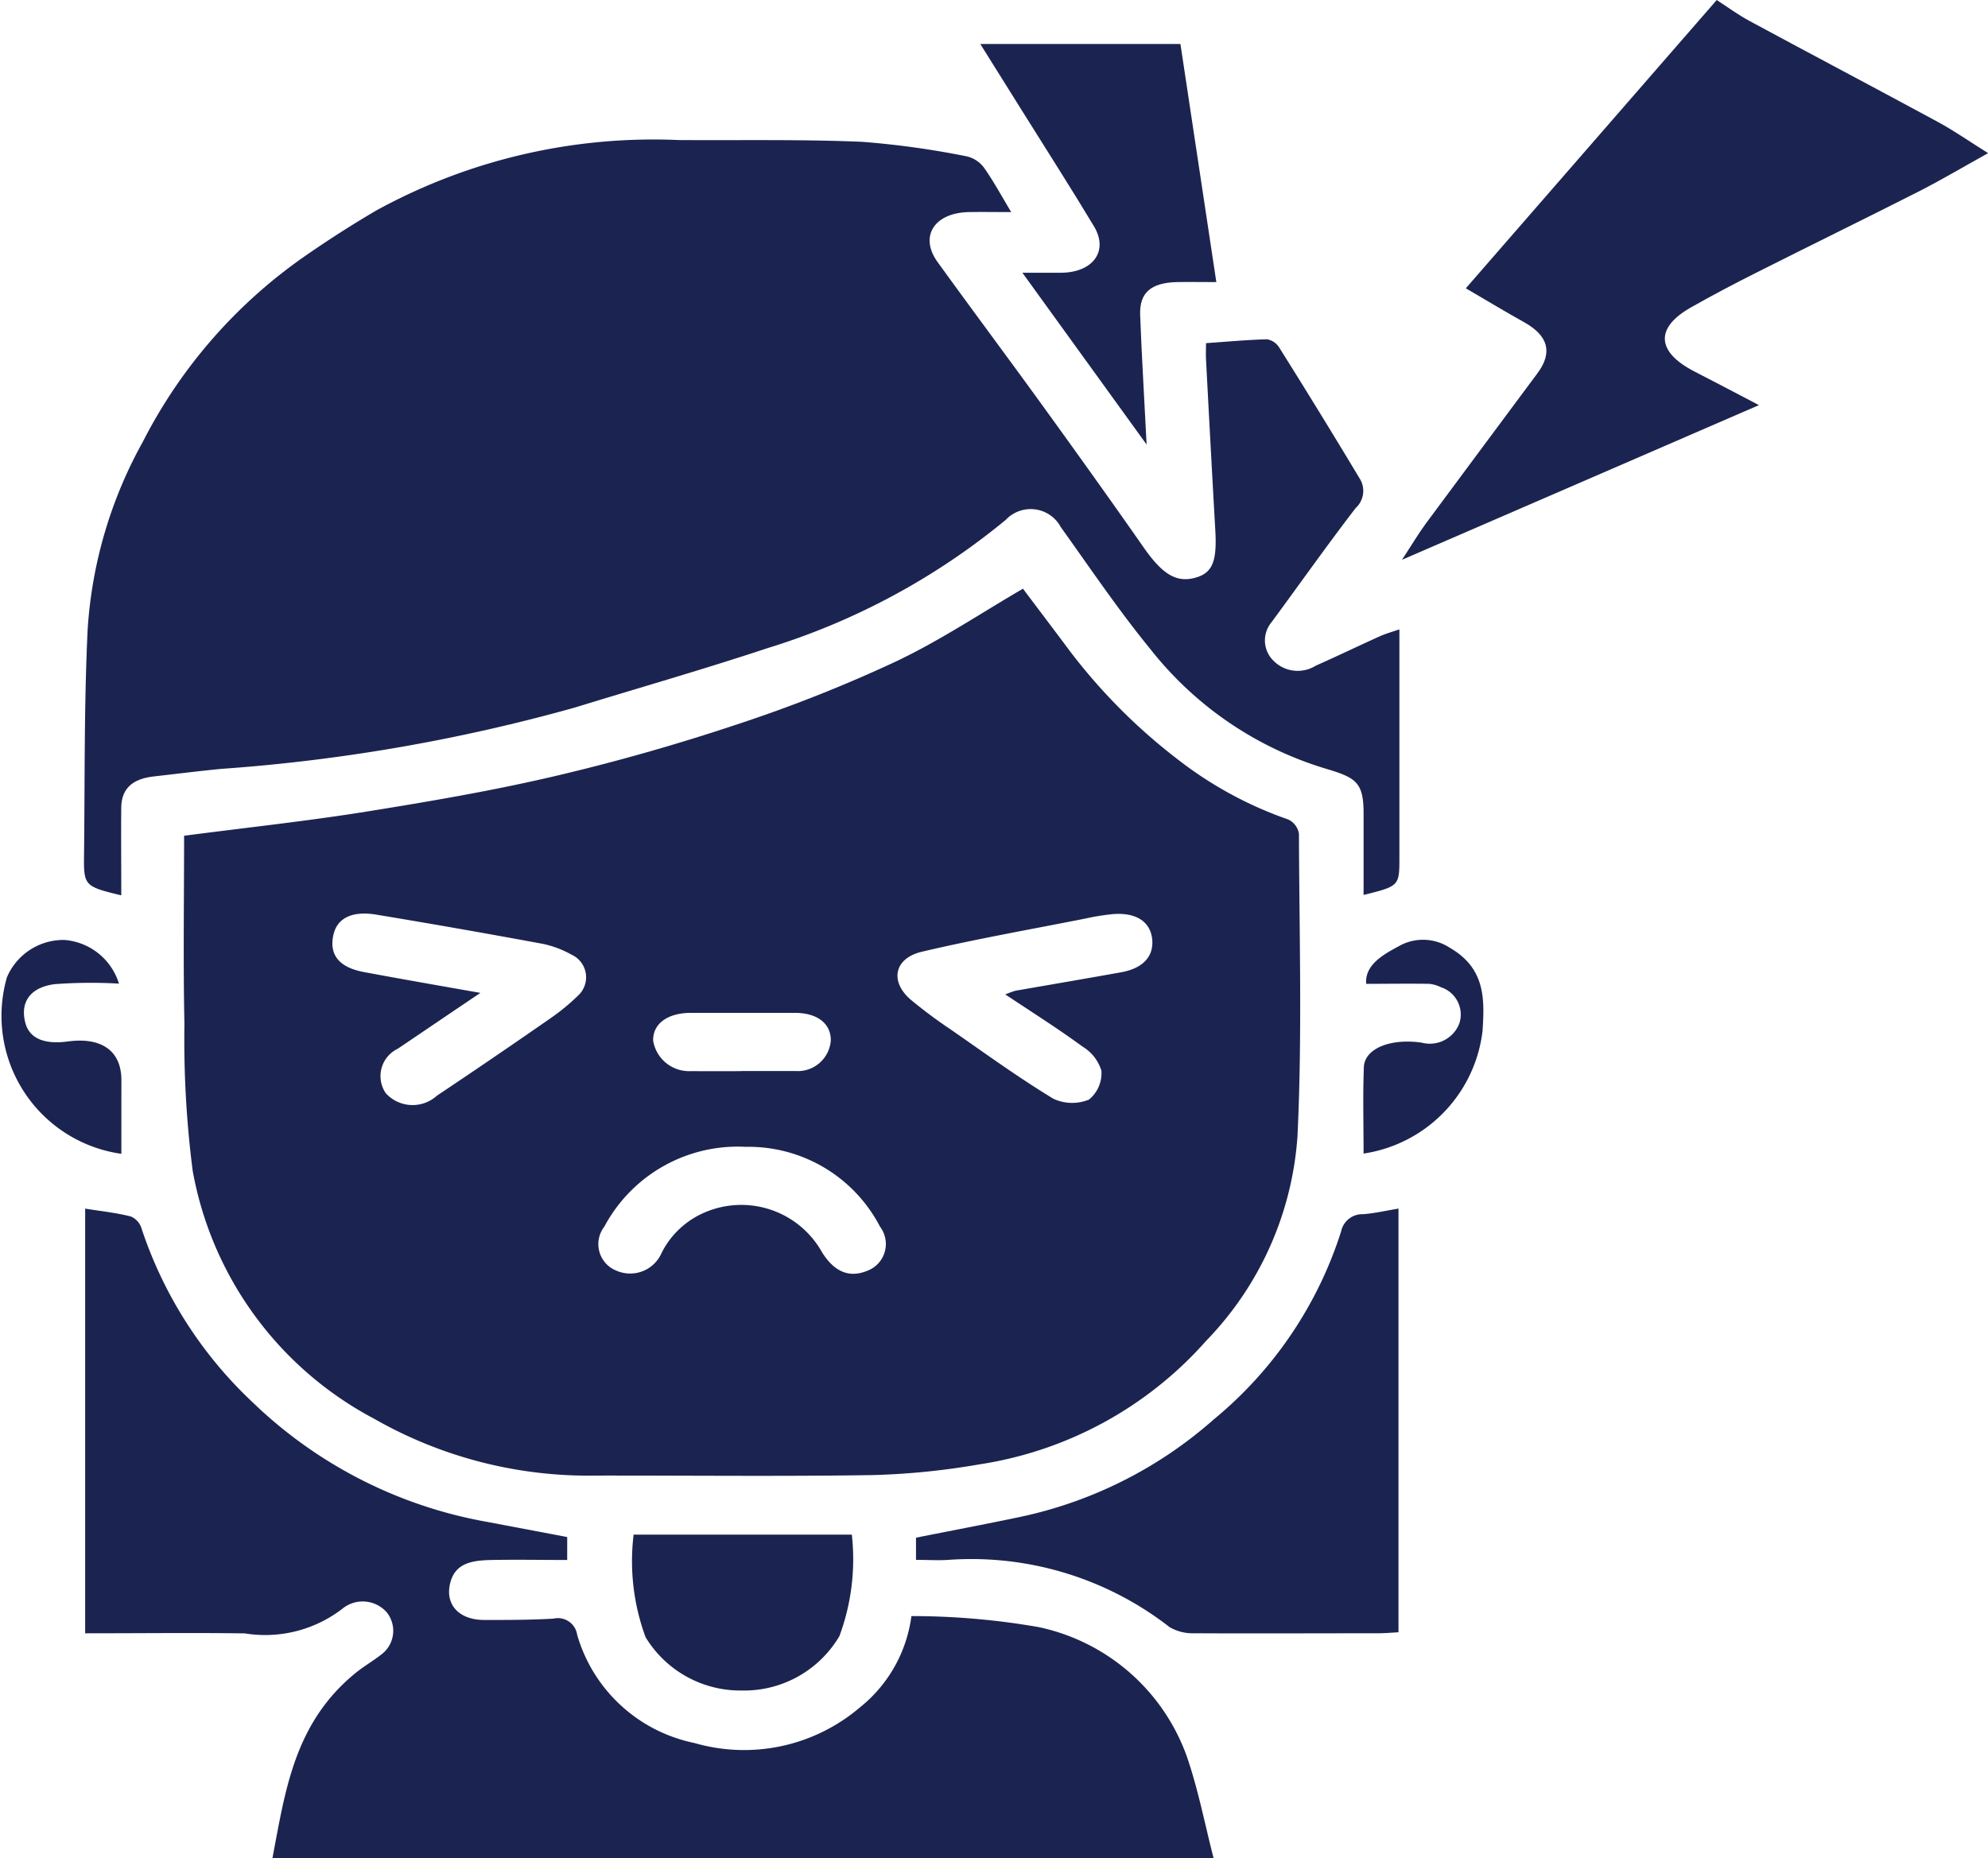 <svg xmlns="http://www.w3.org/2000/svg" width="48.011" height="44.885" viewBox="0 0 48.011 44.885"><defs><style>.a{fill:#1b2450;}</style></defs><path class="a" d="M-136.891,2047.861c.354.472.741.981,1.123,1.494a13.848,13.848,0,0,0,2.621,2.634,9.309,9.309,0,0,0,2.66,1.446.46.46,0,0,1,.261.347c.008,2.435.081,4.871-.035,7.3a7.864,7.864,0,0,1-2.205,4.946,9.144,9.144,0,0,1-5.482,2.986,17.7,17.7,0,0,1-2.564.258c-2.234.035-4.467.009-6.7.012a10.424,10.424,0,0,1-5.356-1.377,8.471,8.471,0,0,1-4.374-5.982,24.805,24.805,0,0,1-.2-3.55c-.032-1.505-.008-3.013-.008-4.546,1.486-.195,2.941-.35,4.383-.58,1.531-.246,3.064-.507,4.565-.859s2.974-.773,4.421-1.256a34.573,34.573,0,0,0,3.823-1.515C-138.889,2049.112-137.91,2048.454-136.891,2047.861Zm-.425,9.8a2.34,2.34,0,0,1,.242-.088c.855-.149,1.711-.295,2.564-.448.54-.1.8-.407.734-.842-.068-.417-.435-.621-1.013-.554-.2.023-.4.056-.595.1-1.315.261-2.639.493-3.942.8-.676.157-.787.715-.279,1.157a11.81,11.81,0,0,0,.986.734c.81.563,1.609,1.143,2.458,1.659a1.07,1.07,0,0,0,.864.023.822.822,0,0,0,.3-.7,1.036,1.036,0,0,0-.455-.58C-136.034,2058.495-136.65,2058.106-137.316,2057.663Zm-12.676-.038c-.742.5-1.37.927-2,1.352a.732.732,0,0,0-.287,1.073.874.874,0,0,0,1.234.06q1.373-.917,2.724-1.857a5.1,5.1,0,0,0,.686-.562.6.6,0,0,0-.159-.988,2.461,2.461,0,0,0-.673-.257q-2.015-.374-4.037-.709c-.6-.1-.957.09-1.043.5q-.152.728.764.891C-151.912,2057.288-151.043,2057.44-149.992,2057.625Zm6.382,3.719a3.653,3.653,0,0,0-3.393,1.932.689.689,0,0,0,.3,1.063.828.828,0,0,0,1.089-.44,2.074,2.074,0,0,1,1.035-.968,2.234,2.234,0,0,1,2.84.969c.3.472.659.616,1.088.439a.69.69,0,0,0,.309-1.063A3.577,3.577,0,0,0-143.61,2061.344Zm-.086-1.83c.437,0,.874,0,1.31,0a.8.8,0,0,0,.854-.734c.007-.406-.317-.667-.857-.671-.839,0-1.679,0-2.518,0-.571,0-.927.267-.915.673a.88.88,0,0,0,.918.734C-144.5,2059.518-144.1,2059.515-143.7,2059.515Z" transform="translate(161.596 -2033.641)"/><path class="a" d="M-157.71,2059.576c-.875-.209-.907-.236-.9-.927.022-1.832,0-3.667.088-5.5a10.709,10.709,0,0,1,1.329-4.522,12.231,12.231,0,0,1,3.876-4.462c.573-.4,1.161-.777,1.767-1.133a13.915,13.915,0,0,1,7.3-1.7c1.48.01,2.961-.02,4.436.043a20.963,20.963,0,0,1,2.528.352.723.723,0,0,1,.412.274c.226.32.412.664.656,1.071-.379,0-.7-.006-1.026,0-.835.019-1.2.59-.749,1.211.829,1.147,1.681,2.287,2.511,3.434s1.656,2.3,2.463,3.456c.437.626.771.85,1.217.739s.556-.391.513-1.155q-.117-2.065-.224-4.13c-.007-.126,0-.254,0-.389.515-.036.995-.081,1.473-.093a.43.43,0,0,1,.292.195q1,1.591,1.965,3.2a.561.561,0,0,1-.116.681c-.7.91-1.357,1.844-2.036,2.763a.686.686,0,0,0,.063.937.821.821,0,0,0,1.008.108c.518-.229,1.026-.475,1.541-.707.128-.059.269-.1.48-.17v5.5c0,.7,0,.7-.865.915,0-.669,0-1.324,0-1.978,0-.752-.194-.857-.915-1.073a8.512,8.512,0,0,1-4.233-2.886c-.776-.949-1.453-1.956-2.162-2.945a.826.826,0,0,0-1.329-.181,16.755,16.755,0,0,1-5.753,3.1c-1.539.511-3.107.959-4.663,1.438a42.779,42.779,0,0,1-8.539,1.48c-.543.053-1.084.121-1.627.183-.521.06-.777.3-.782.759C-157.717,2058.16-157.71,2058.849-157.71,2059.576Z" transform="translate(160.639 -2037.949)"/><path class="a" d="M-158.593,2067.136v-10.258c.392.063.756.1,1.106.191a.452.452,0,0,1,.252.278,10.114,10.114,0,0,0,2.687,4.21,10.888,10.888,0,0,0,5.653,2.886l1.943.368v.554c-.6,0-1.211-.012-1.825,0-.428.01-.852.054-.988.513-.161.539.178.938.817.936.555,0,1.109,0,1.662-.032a.471.471,0,0,1,.575.391,3.723,3.723,0,0,0,2.828,2.612,4.313,4.313,0,0,0,4-.859,3.384,3.384,0,0,0,1.244-2.206,17.836,17.836,0,0,1,3.072.266,4.87,4.87,0,0,1,3.587,3.146c.267.781.422,1.589.638,2.433h-22.728c.312-1.634.526-3.281,2.034-4.492.2-.158.425-.287.623-.447a.713.713,0,0,0,.1-1,.774.774,0,0,0-1.069-.083,3.054,3.054,0,0,1-2.355.595C-156.006,2067.121-157.281,2067.136-158.593,2067.136Z" transform="translate(160.65 -2027.683)"/><path class="a" d="M-134.859,2056.877v10.234c-.169.01-.329.024-.49.024-1.478,0-2.956.008-4.434,0a1.117,1.117,0,0,1-.6-.145,7.788,7.788,0,0,0-5.342-1.628c-.247.017-.5,0-.786,0v-.536c.839-.167,1.676-.325,2.509-.5a10.266,10.266,0,0,0,4.68-2.355,9.68,9.68,0,0,0,3.077-4.541.524.524,0,0,1,.531-.418C-135.445,2056.993-135.186,2056.932-134.859,2056.877Z" transform="translate(168.633 -2027.683)"/><path class="a" d="M-144.559,2045.464c.39,0,.674,0,.96,0,.756-.017,1.123-.531.769-1.121-.558-.93-1.146-1.845-1.722-2.768l-1.023-1.636h4.833l.867,5.751c-.362,0-.661-.006-.958,0-.619.017-.9.254-.882.789.037,1,.1,2,.156,3.135Z" transform="translate(169.25 -2038.876)"/><path class="a" d="M-145.345,2061.62a5.338,5.338,0,0,1-.3,2.451,2.671,2.671,0,0,1-2.358,1.314,2.677,2.677,0,0,1-2.323-1.288,5.309,5.309,0,0,1-.289-2.477Z" transform="translate(165.917 -2024.55)"/><path class="a" d="M-156.9,2058.135a3.366,3.366,0,0,1-2.763-4.266,1.483,1.483,0,0,1,1.39-.9,1.5,1.5,0,0,1,1.315,1.055,11.73,11.73,0,0,0-1.556.013c-.6.08-.83.445-.707.926.095.379.45.536,1.028.458.819-.111,1.294.231,1.294.934C-156.9,2056.943-156.9,2057.526-156.9,2058.135Z" transform="translate(159.831 -2030.264)"/><path class="a" d="M-140,2058.134c0-.714-.02-1.4.007-2.089.018-.445.634-.7,1.395-.591a.763.763,0,0,0,.908-.457.692.692,0,0,0-.44-.88.815.815,0,0,0-.284-.083c-.493-.008-.988,0-1.523,0-.038-.478.447-.726.85-.943a1.183,1.183,0,0,1,1.172.073c.864.5.835,1.249.789,2A3.4,3.4,0,0,1-140,2058.134Z" transform="translate(172.931 -2030.269)"/><path class="a" d="M-136.167,2048.309c.369-.5.254-.9-.316-1.222-.473-.264-.937-.544-1.418-.825l6.06-6.964c.276.181.525.364.8.511,1.506.814,3.024,1.613,4.529,2.428.425.231.817.507,1.224.76-.591.329-1.128.648-1.686.932-1.3.659-2.612,1.3-3.913,1.956-.533.268-1.059.545-1.574.837-.874.493-.839,1.074.078,1.548.485.251.967.5,1.561.814-2.906,1.259-5.7,2.473-8.621,3.736.241-.367.394-.626.573-.871C-137.973,2050.735-137.068,2049.525-136.167,2048.309Z" transform="translate(173.301 -2039.298)"/></svg>